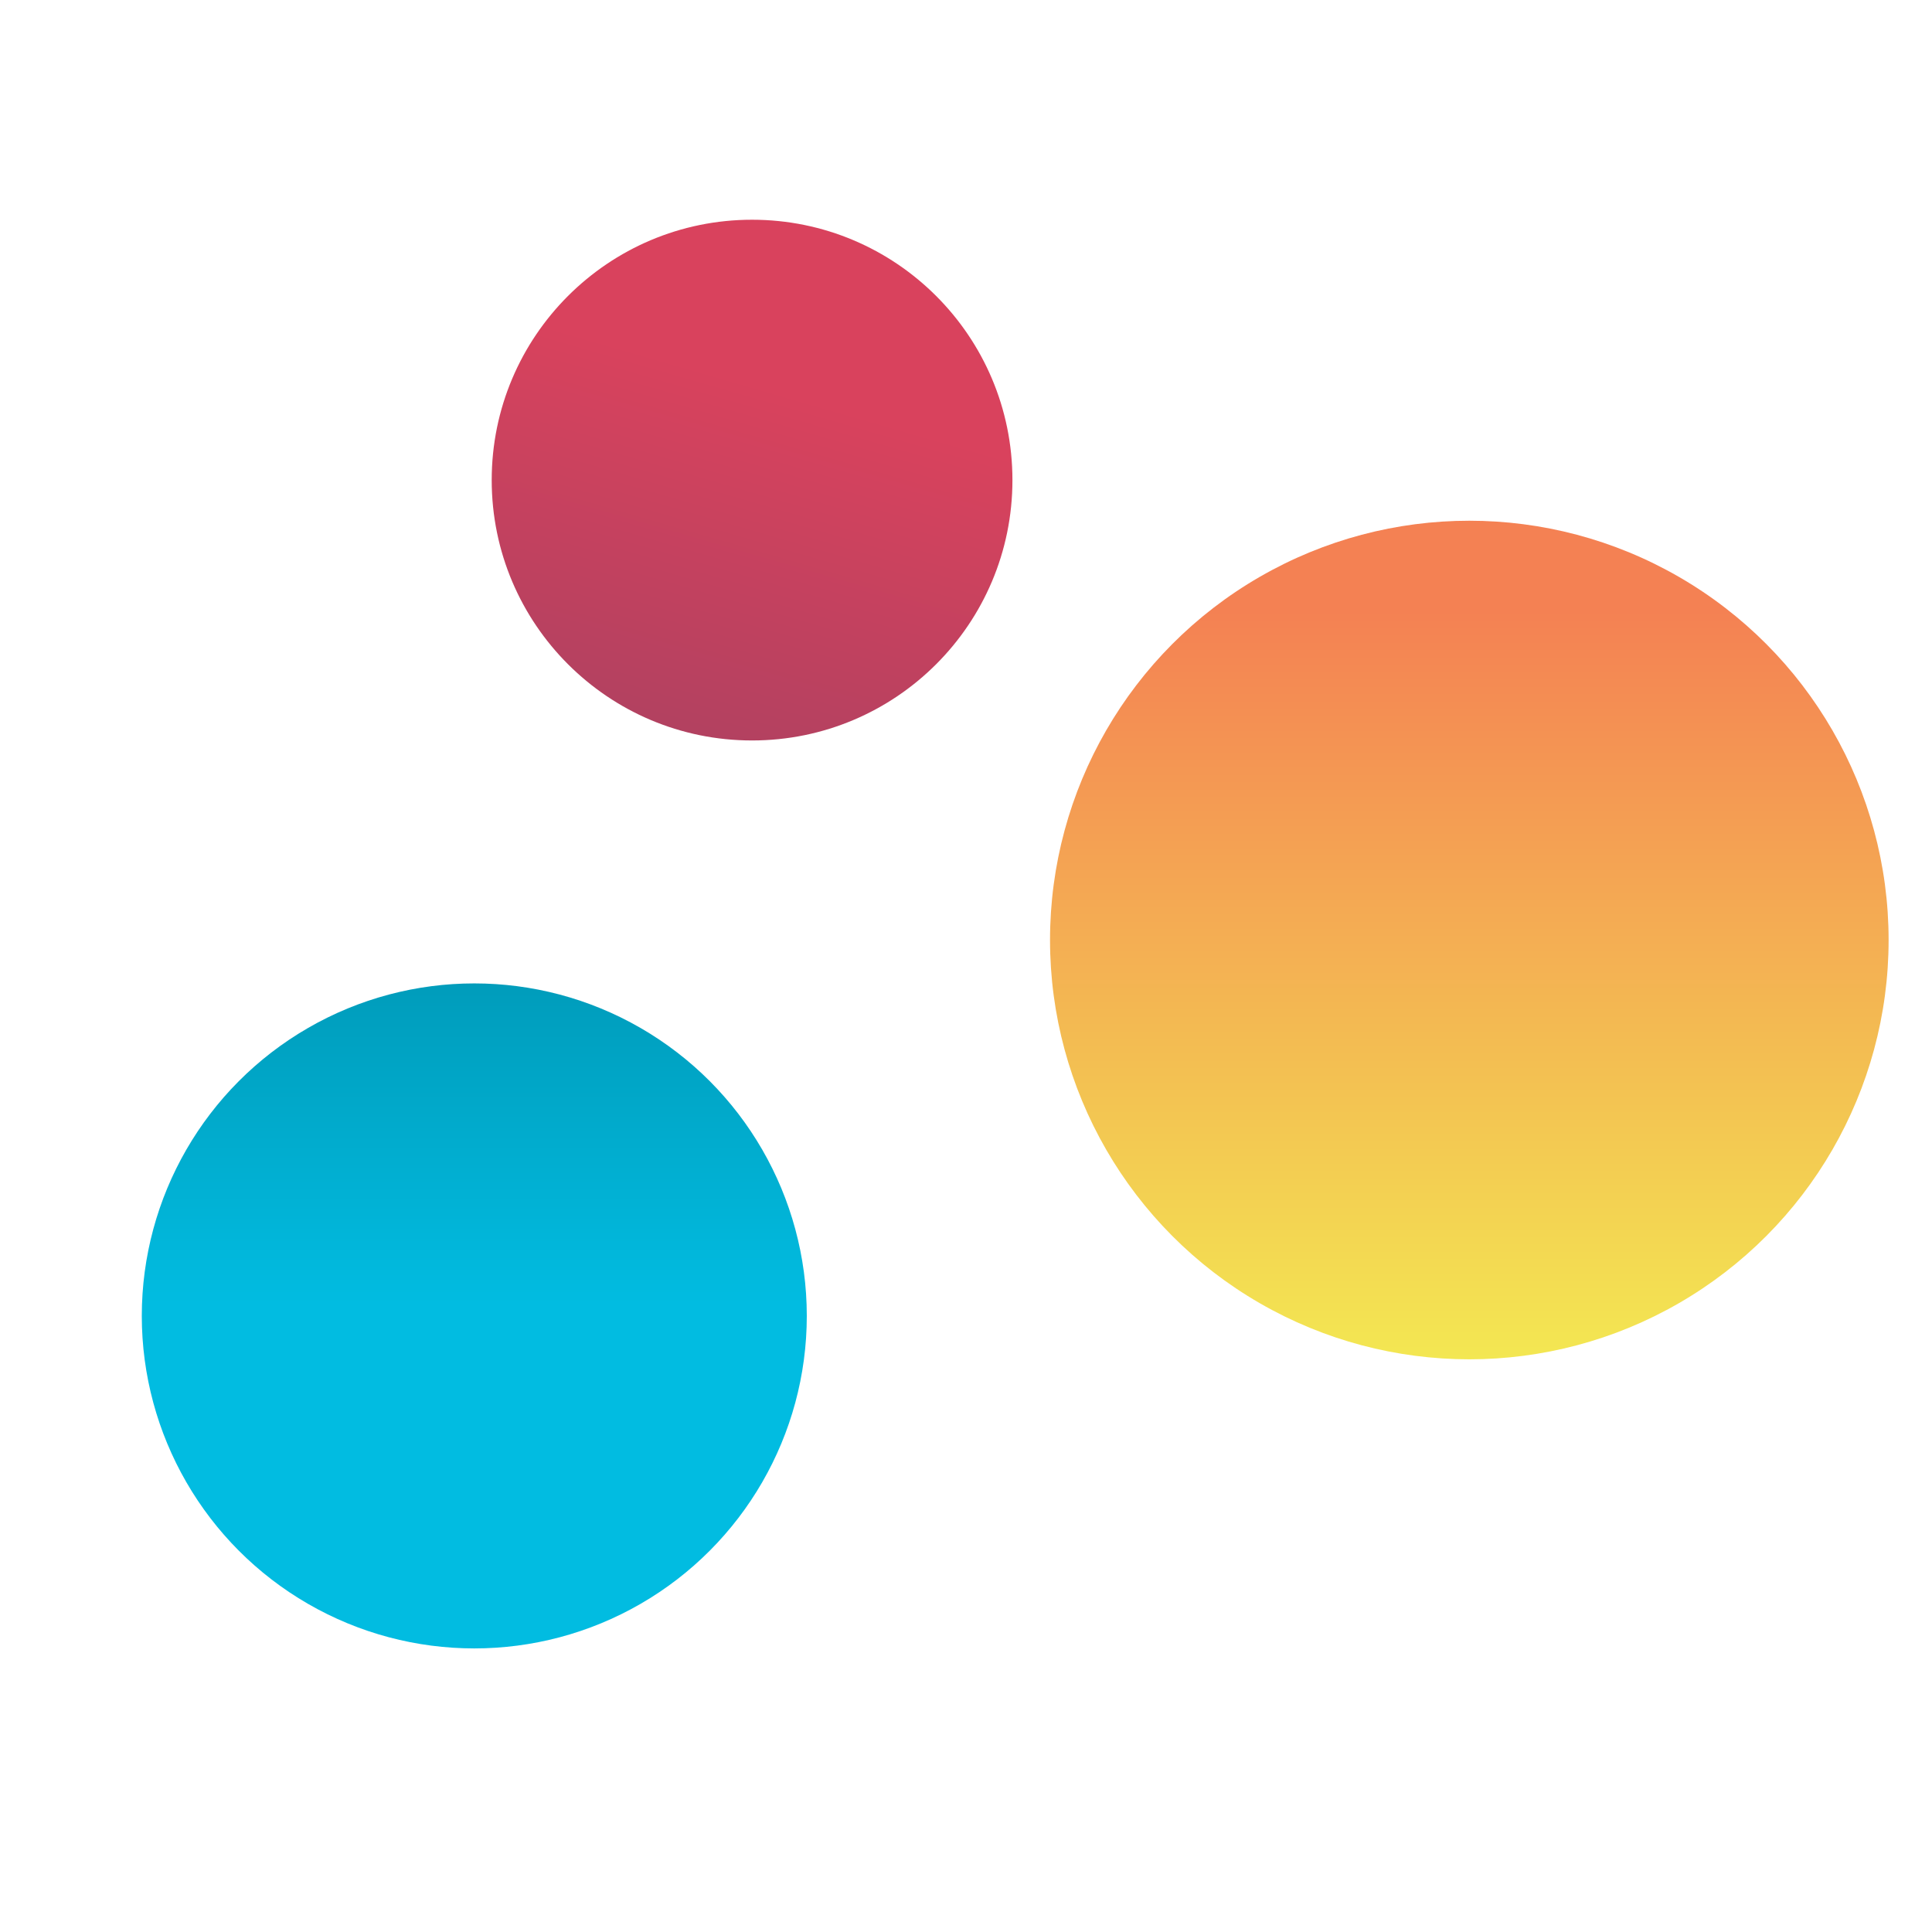 <?xml version="1.0" encoding="UTF-8"?>


<!DOCTYPE svg PUBLIC "-//W3C//DTD SVG 1.1//EN" "http://www.w3.org/Graphics/SVG/1.1/DTD/svg11.dtd">

<svg xmlns="http://www.w3.org/2000/svg" xml:space="preserve" width="835px" height="835px" version="1.1" style="shape-rendering:geometricPrecision; text-rendering:geometricPrecision; image-rendering:optimizeQuality; fill-rule:evenodd; clip-rule:evenodd"
viewBox="0 0 69.9 69.9"
 xmlns:xlink="http://www.w3.org/1999/xlink"
 xmlns:xodm="http://www.corel.com/coreldraw/odm/2003">
 <defs>
  <style type="text/css">
   <![CDATA[
    .fil0 {fill:none}
    .fil1 {fill:url(#id0);fill-rule:nonzero}
    .fil2 {fill:url(#id1);fill-rule:nonzero}
    .fil3 {fill:url(#id2);fill-rule:nonzero}
   ]]>
  </style>
  <linearGradient id="id0" gradientUnits="userSpaceOnUse" x1="52.51" y1="49.14" x2="52.51" y2="21.73">
   <stop offset="0" style="stop-opacity:1; stop-color:#F3E752"/>
   <stop offset="0.988" style="stop-opacity:1; stop-color:#F48153"/>
   <stop offset="1" style="stop-opacity:1; stop-color:#F48153"/>
  </linearGradient>
  <linearGradient id="id1" gradientUnits="userSpaceOnUse" x1="15.41" y1="47.21" x2="15.41" y2="31.66">
   <stop offset="0" style="stop-opacity:1; stop-color:#01BCE1"/>
   <stop offset="0.988" style="stop-opacity:1; stop-color:#0092AF"/>
   <stop offset="1" style="stop-opacity:1; stop-color:#0092AF"/>
  </linearGradient>
  <linearGradient id="id2" gradientUnits="userSpaceOnUse" x1="15.93" y1="47.67" x2="25.83" y2="13.47">
   <stop offset="0" style="stop-opacity:1; stop-color:#6D3F66"/>
   <stop offset="1" style="stop-opacity:1; stop-color:#D9425D"/>
  </linearGradient>
 </defs>
 <g id="Layer_x0020_1">
  <circle class="fil0" cx="34.95" cy="34.95" r="34.95"/>
  <circle class="fil1" cx="53.16" cy="34.01" r="15.17"/>
  <circle class="fil2" cx="17.16" cy="47.61" r="12.03"/>
  <circle class="fil3" cx="27.21" cy="17.37" r="9.42"/>
 </g>
</svg>
